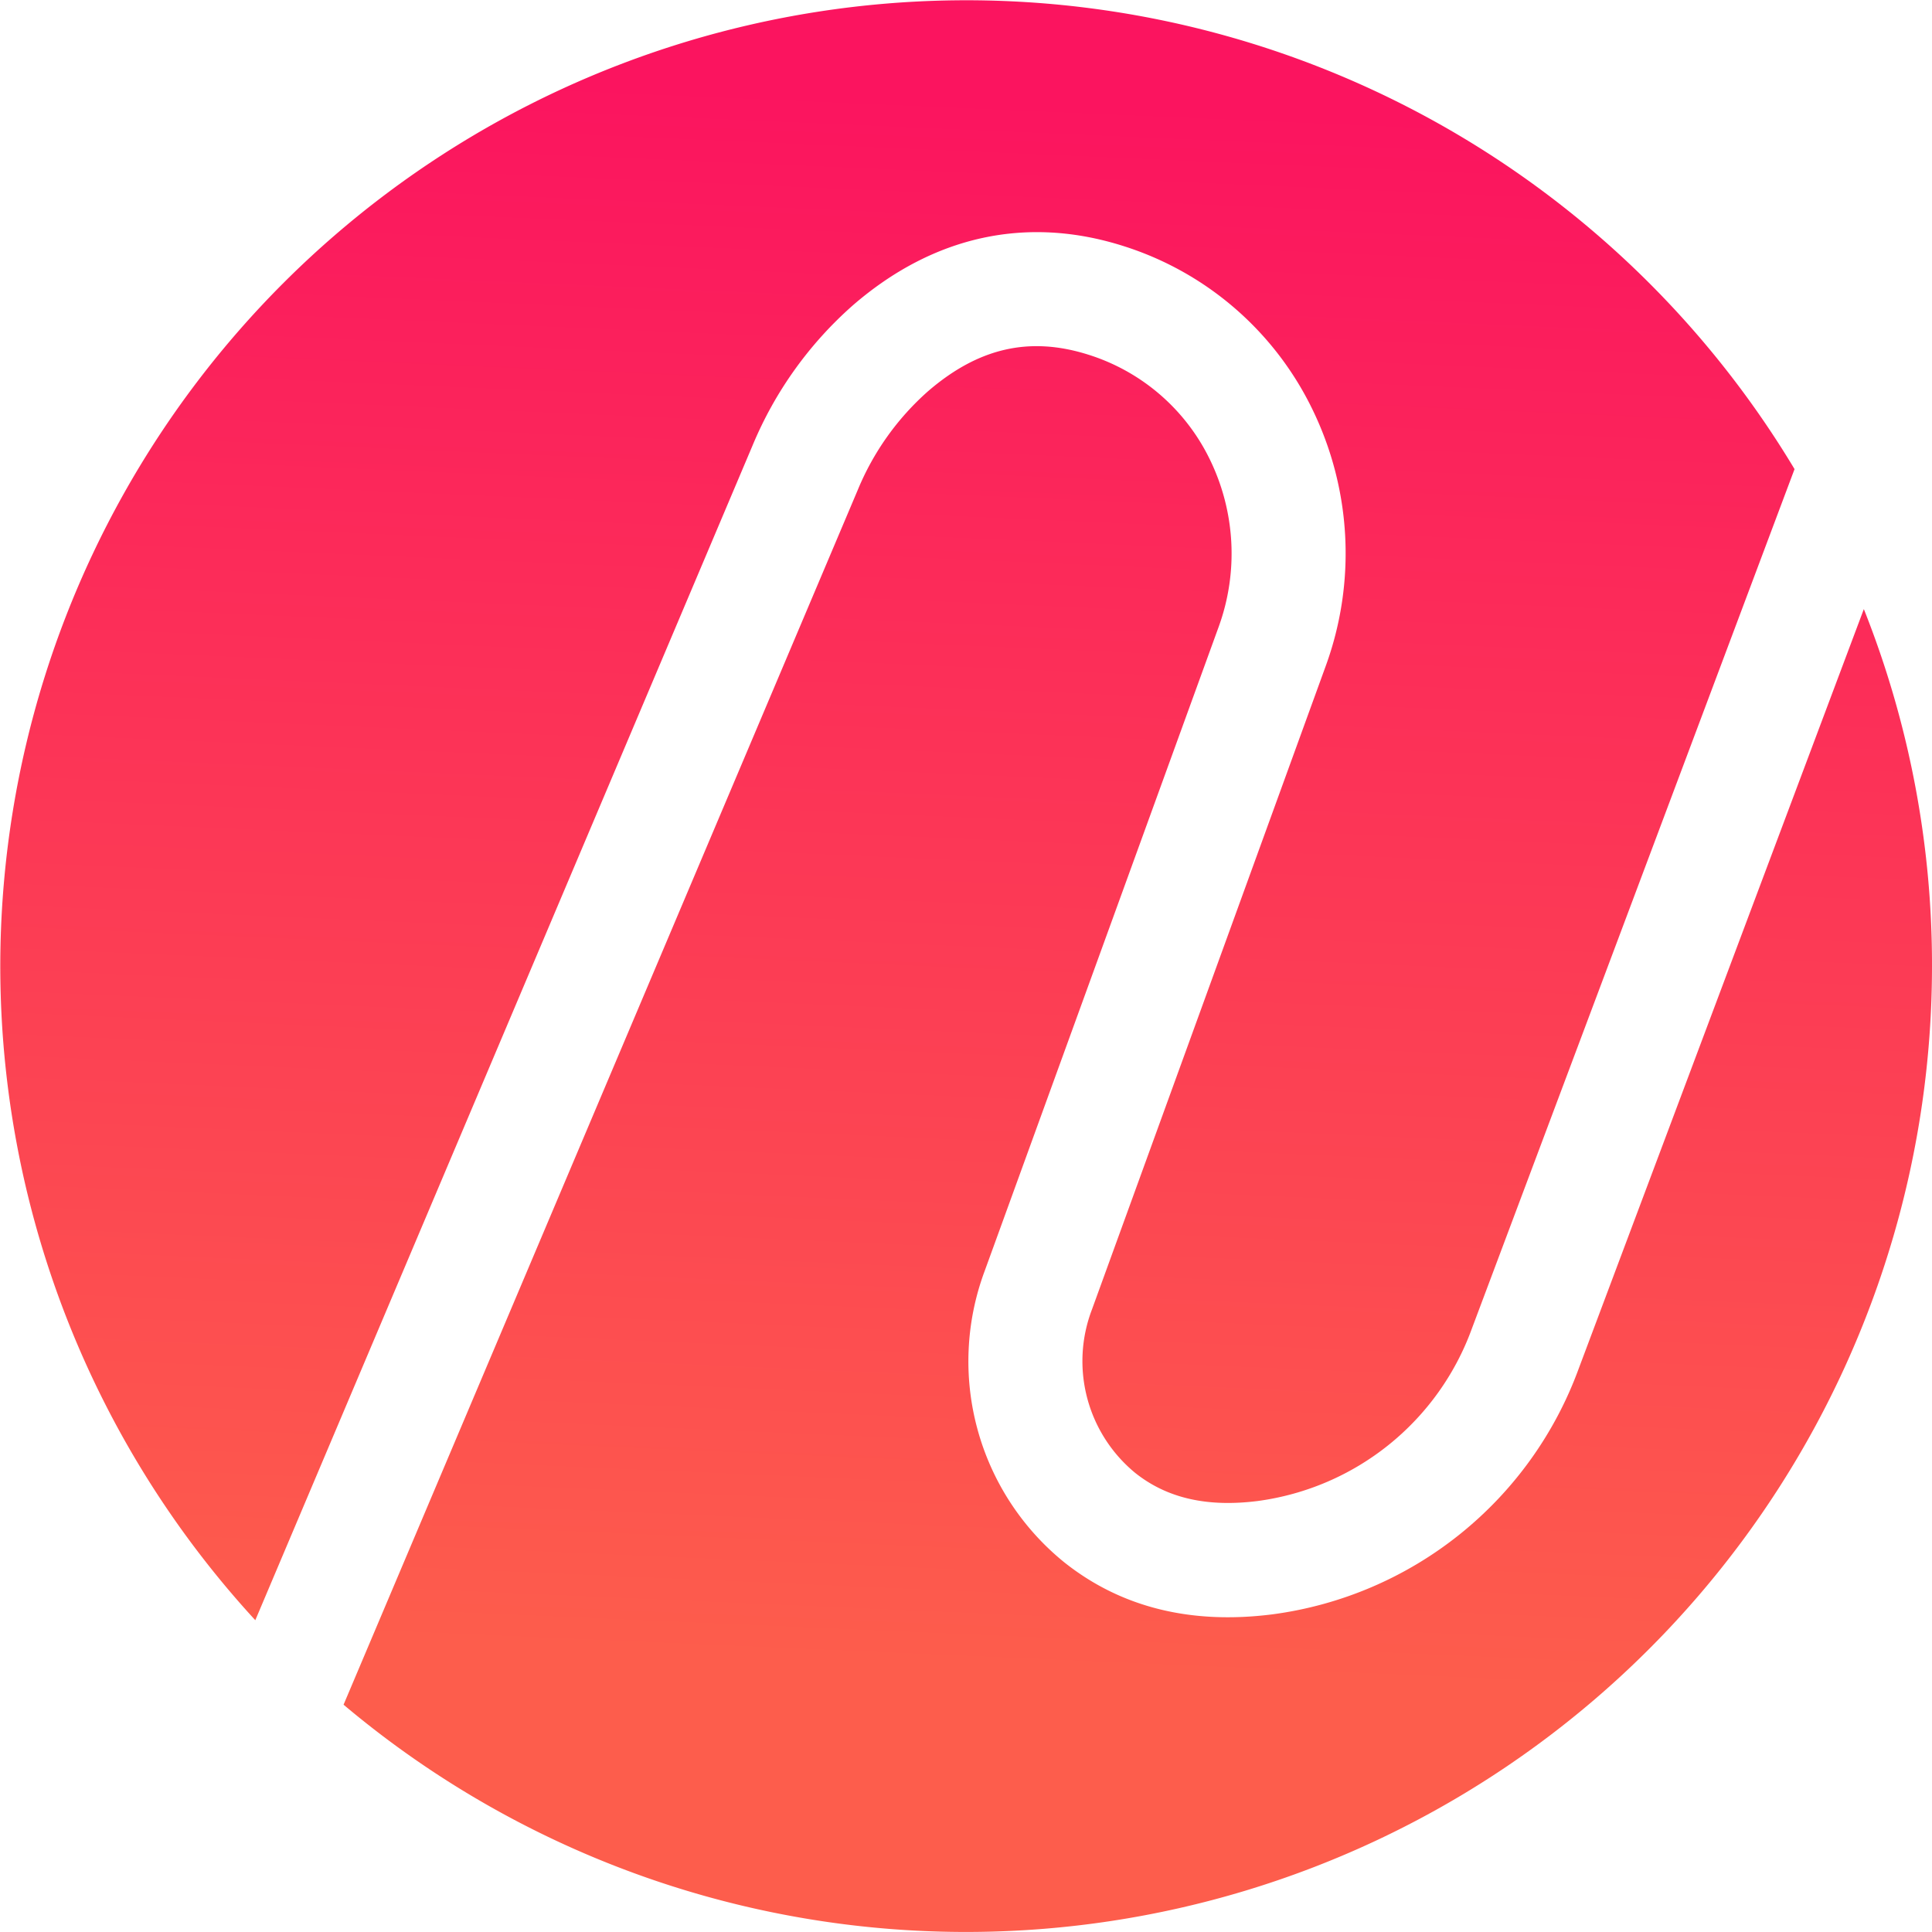 <svg xmlns="http://www.w3.org/2000/svg" xmlns:xlink="http://www.w3.org/1999/xlink" width="50" height="50" viewBox="0 0 322 321.99"><defs><linearGradient id="a" x1="497.26" y1="263.4" x2="479.32" y2="677.69" gradientUnits="userSpaceOnUse"><stop offset="0.22" stop-color="#fb145f"/><stop offset="0.85" stop-color="#fd5d4c"/></linearGradient><linearGradient id="b" x1="541.88" y1="265.33" x2="523.94" y2="679.62" xlink:href="#a"/></defs><path d="M464.8,412.82,381.91,608.64A161,161,0,1,1,638.45,416.79L584.66,560.07A44.21,44.21,0,0,1,549,588.77c-8.45,1.07-15.14-.46-20.44-4.68a24.12,24.12,0,0,1-7.21-27.23l39-107.35a54.79,54.79,0,0,0-2.28-42.73,52.6,52.6,0,0,0-31.48-27.17c-16.1-5.12-31.68-1.71-45.05,9.85A63.76,63.76,0,0,0,464.8,412.82Z" transform="translate(-339.36 -338.61)" fill="url(#a)"/><path d="M661.36,499.61A161,161,0,0,1,396.62,622.72l85.71-202.48A44.72,44.72,0,0,1,494,403.84c8.44-7.29,17-9.23,26.82-6.1A33.73,33.73,0,0,1,541,415.18,35.74,35.74,0,0,1,542.5,443l-39,107.36A43.11,43.11,0,0,0,516.75,599c9.4,7.48,21.07,10.4,34.7,8.66a63.18,63.18,0,0,0,51-40.88L650,440.12A160.41,160.41,0,0,1,661.36,499.61Z" transform="translate(-339.36 -338.61)" fill="url(#b)"/></svg>